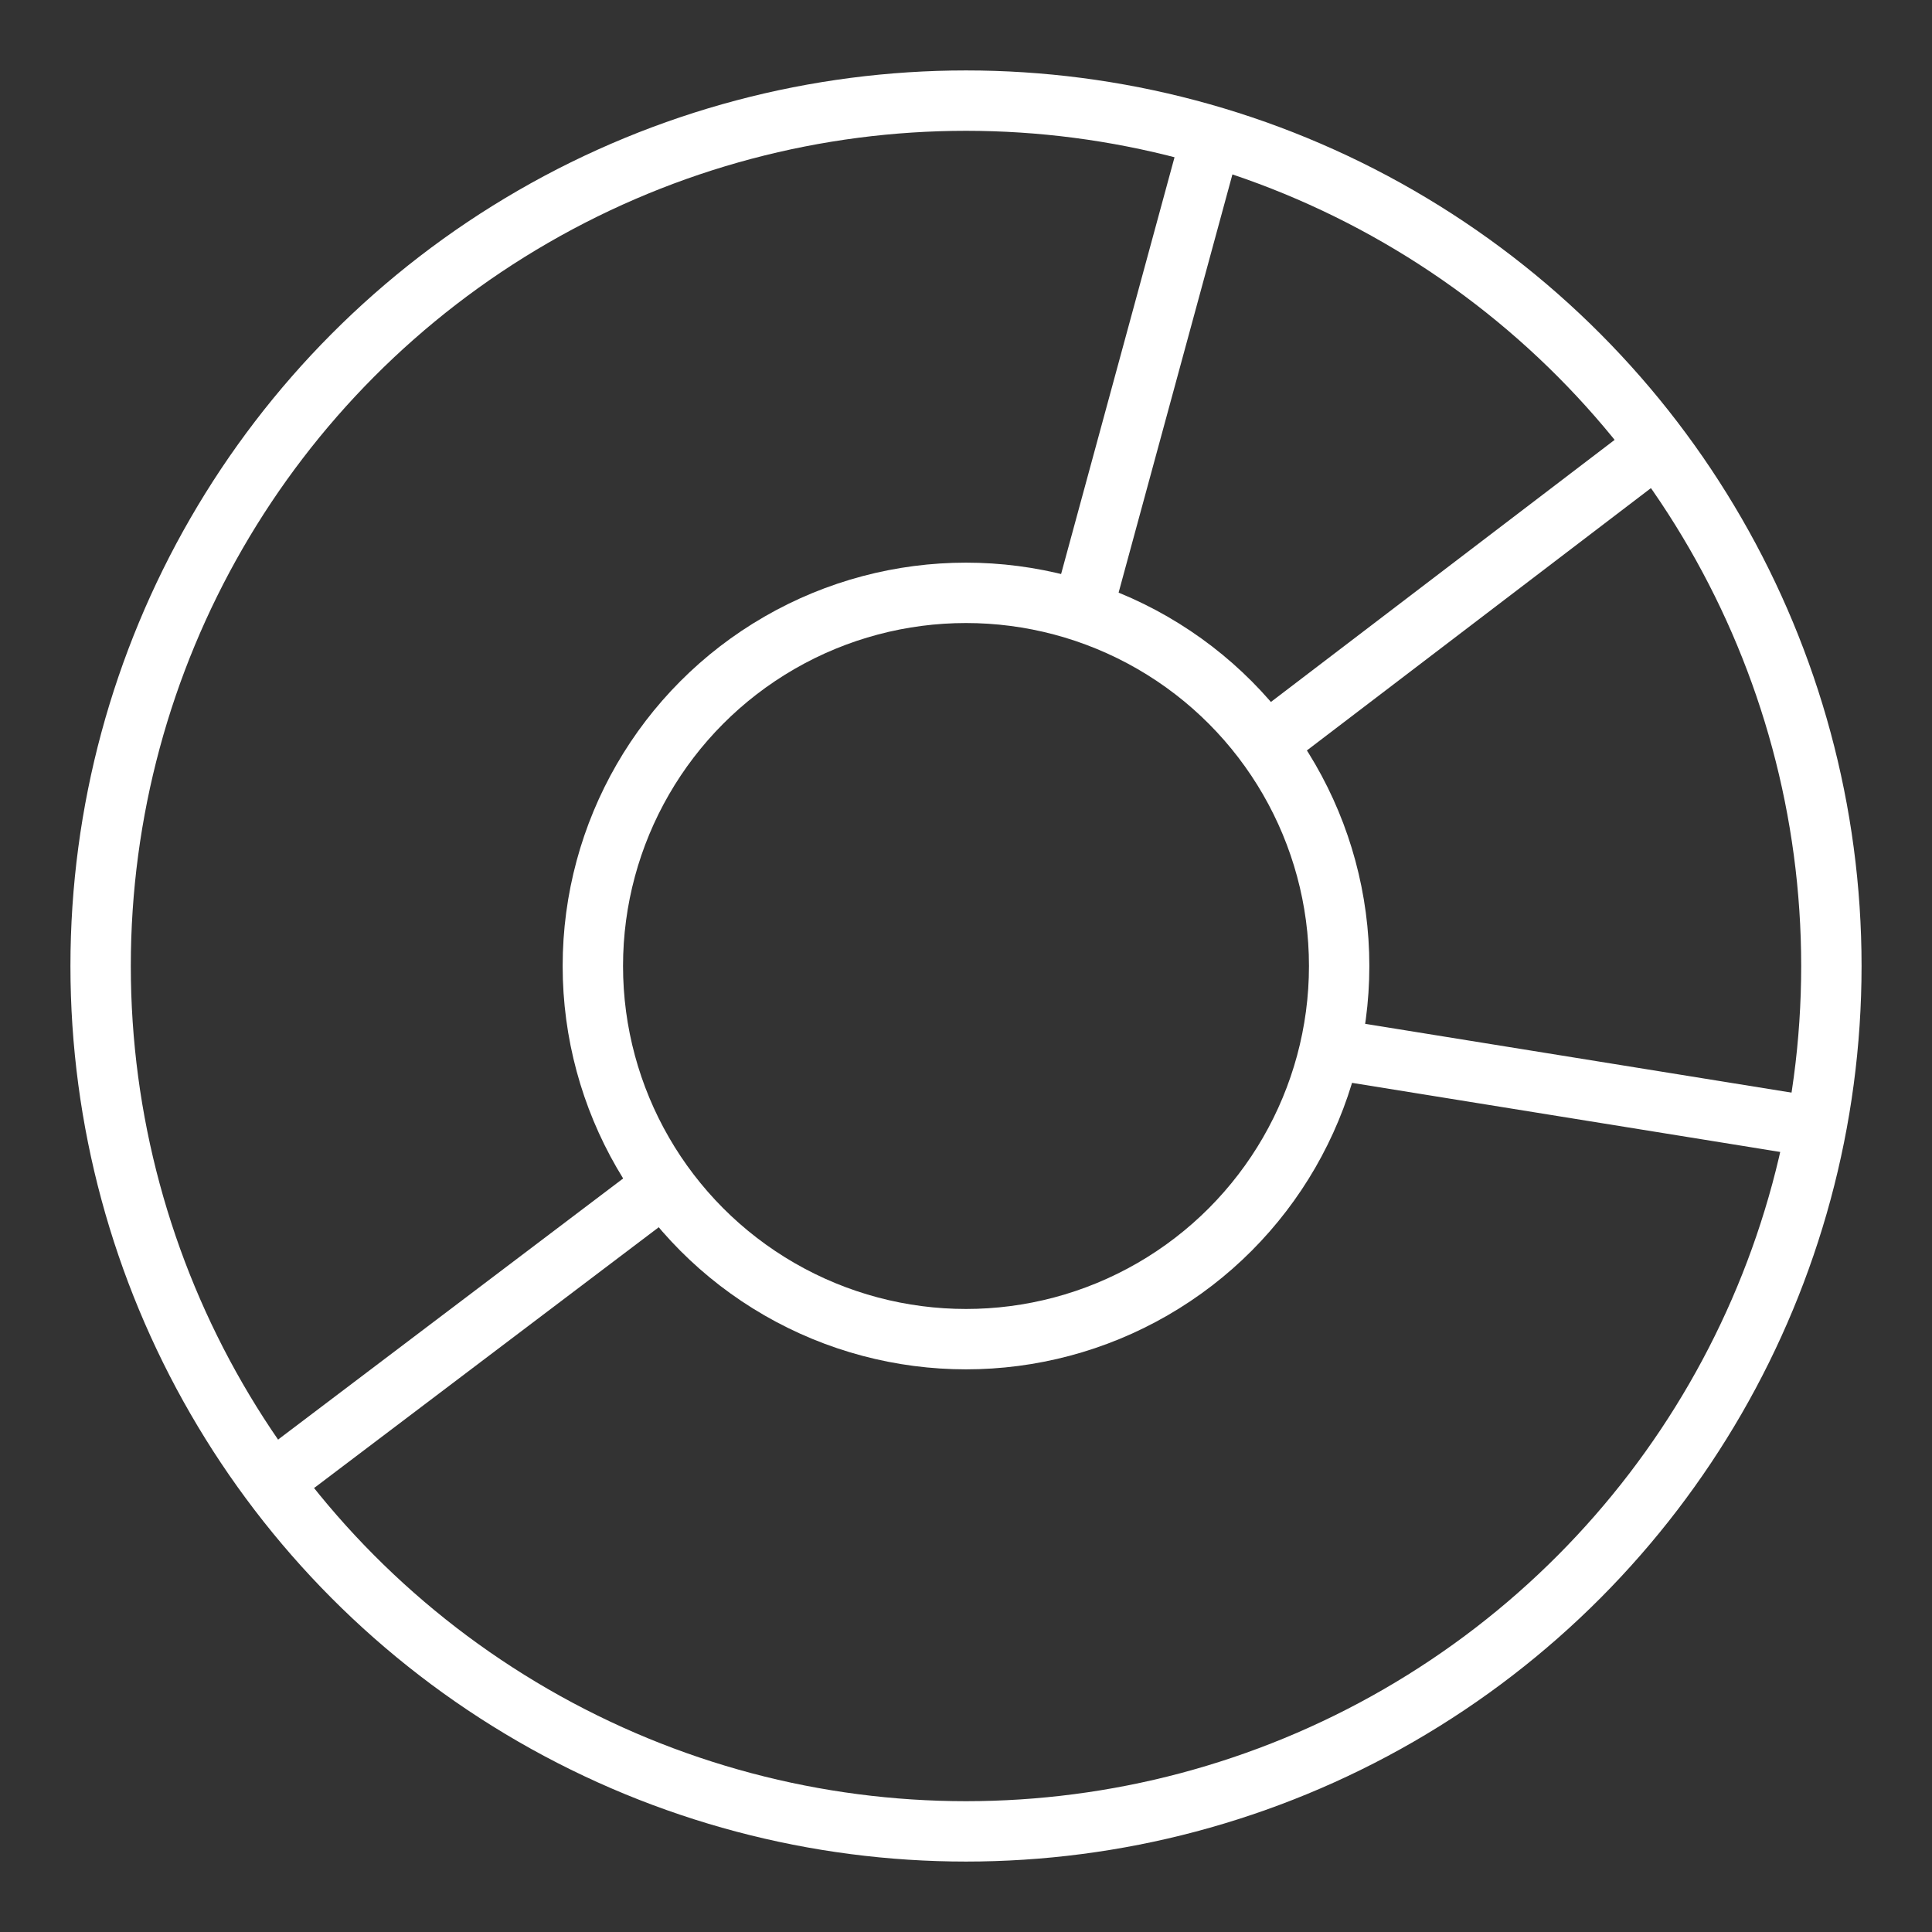 <ns0:svg xmlns:ns0="http://www.w3.org/2000/svg" id="a" viewBox="0 0 48 48" style="stroke-width:1.5px"><ns0:rect x="0" y="0" width="48" height="48" fill="#333333" stroke="none"/><ns0:defs style="stroke-width:1.5px"><ns0:style style="stroke-width:1.5px">.b{fill:none;stroke:#fff;stroke-linecap:round;stroke-linejoin:round;}</ns0:style></ns0:defs><ns0:circle class="b" cx="24" cy="24" r="21.5" style="stroke-width:1.5px" /><ns0:circle class="b" cx="24" cy="24" r="9.271" style="stroke-width:1.5px" /><ns0:path class="b" d="m27.001,14.772l2.973-10.924" style="stroke-width:1.5px" /><ns0:path class="b" d="m32.024,18.041l8.985-6.851" style="stroke-width:1.5px" /><ns0:path class="b" d="m33.718,26.164l10.769,1.738" style="stroke-width:1.5px" /><ns0:path class="b" d="m16.155,29.71l-8.754,6.624" style="stroke-width:1.5px" /></ns0:svg>
